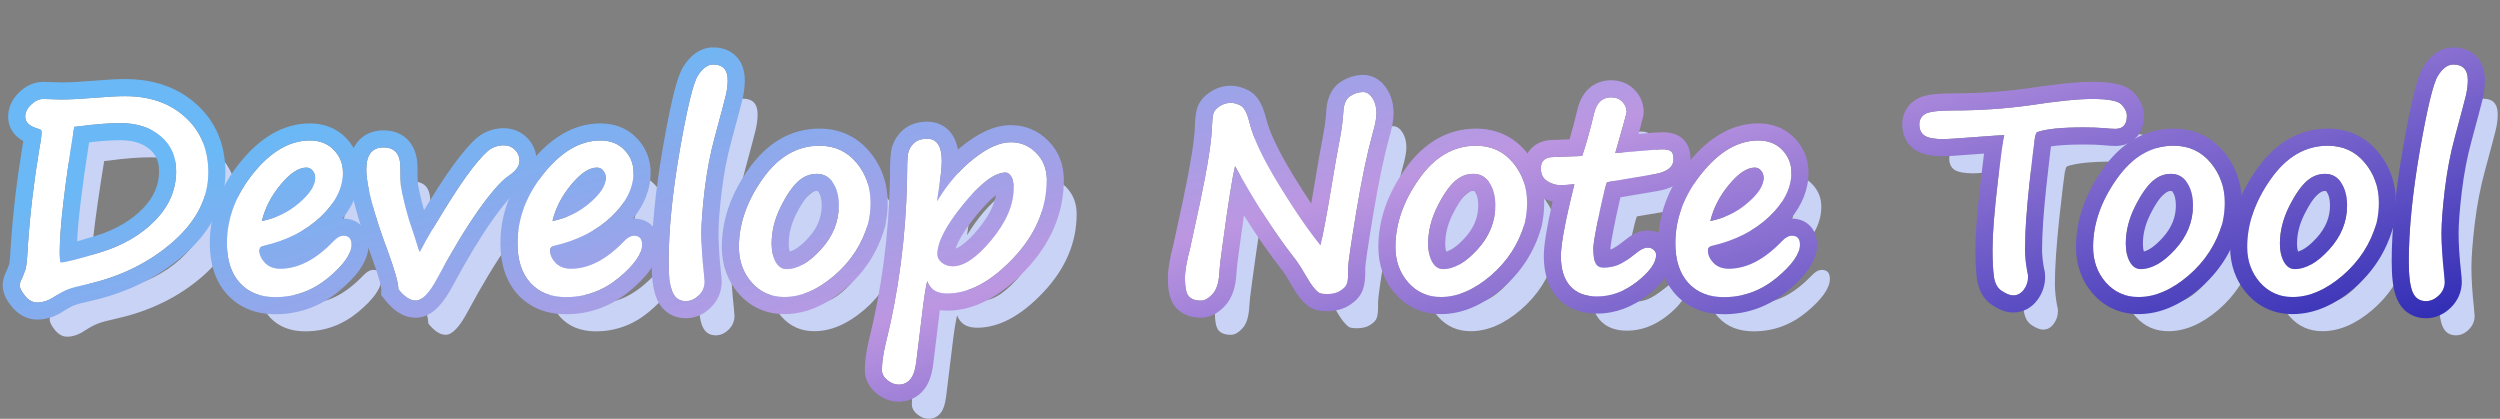 <svg width="585" height="98" viewBox="0 0 585 98" fill="none" xmlns="http://www.w3.org/2000/svg">
<rect x="0" y="0" width="585" height="98" fill="#808080" stroke="none"/>
<path d="M581.094 23.094C583.344 23.094 584.469 24.323 584.469 26.781C584.469 27.906 584.312 29.125 584 30.438C583.688 31.729 582.833 34.948 581.438 40.094C580.417 43.823 579.635 47.896 579.094 52.312C578.573 56.708 578.312 60.146 578.312 62.625C578.312 65.271 578.51 68.417 578.906 72.062C579.01 73.042 579.062 73.656 579.062 73.906C579.062 75.156 578.604 76.229 577.688 77.125C576.771 78.021 575.771 78.469 574.688 78.469C573.208 78.469 572.167 77.771 571.562 76.375C570.958 74.979 570.656 72.583 570.656 69.188C570.656 61.875 571.51 53.26 573.219 43.344C574.948 33.427 576.354 27.573 577.438 25.781C578.542 23.99 579.76 23.094 581.094 23.094Z" fill="#C9D3F5"/>
<path d="M563.125 60.156C561.729 65.031 559.073 69.146 555.156 72.5C551.26 75.833 547.365 77.5 543.469 77.5C540.385 77.5 537.844 76.375 535.844 74.125C533.844 71.854 532.844 69.073 532.844 65.781C532.844 60.406 534.677 55.115 538.344 49.906C542.01 44.698 546.458 42.094 551.688 42.094C555.25 42.094 558.135 43.417 560.344 46.062C562.552 48.688 563.656 51.823 563.656 55.469C563.656 57.052 563.479 58.604 563.125 60.125V60.156ZM546.875 50.281C545.417 51.573 543.99 53.635 542.594 56.469C541.198 59.302 540.5 62.146 540.5 65C540.5 66.729 540.812 68.156 541.438 69.281C542.083 70.406 542.927 70.969 543.969 70.969C546.552 70.969 549.24 69.438 552.031 66.375C554.823 63.312 556.219 59.875 556.219 56.062C556.219 53.917 555.76 52.156 554.844 50.781C553.948 49.385 552.688 48.688 551.062 48.688C549.521 48.688 548.135 49.219 546.906 50.281H546.875Z" fill="#C9D3F5"/>
<path d="M527.062 60.156C525.667 65.031 523.01 69.146 519.094 72.5C515.198 75.833 511.302 77.5 507.406 77.5C504.323 77.5 501.781 76.375 499.781 74.125C497.781 71.854 496.781 69.073 496.781 65.781C496.781 60.406 498.615 55.115 502.281 49.906C505.948 44.698 510.396 42.094 515.625 42.094C519.188 42.094 522.073 43.417 524.281 46.062C526.49 48.688 527.594 51.823 527.594 55.469C527.594 57.052 527.417 58.604 527.062 60.125V60.156ZM510.812 50.281C509.354 51.573 507.927 53.635 506.531 56.469C505.135 59.302 504.438 62.146 504.438 65C504.438 66.729 504.75 68.156 505.375 69.281C506.021 70.406 506.865 70.969 507.906 70.969C510.49 70.969 513.177 69.438 515.969 66.375C518.76 63.312 520.156 59.875 520.156 56.062C520.156 53.917 519.698 52.156 518.781 50.781C517.885 49.385 516.625 48.688 515 48.688C513.458 48.688 512.073 49.219 510.844 50.281H510.812Z" fill="#C9D3F5"/>
<path d="M483.656 38.938C483.469 39.104 483.302 39.573 483.156 40.344C483.01 41.115 482.583 44.698 481.875 51.094C481.188 57.49 480.844 62.604 480.844 66.438C480.844 68.021 481.031 69.792 481.406 71.75C481.51 72.042 481.562 72.375 481.562 72.75C481.562 73.875 481.229 74.885 480.562 75.781C479.917 76.677 479.083 77.125 478.062 77.125C477.375 77.125 476.5 76.781 475.438 76.094C474.396 75.427 473.771 74.281 473.562 72.656C473.354 71.031 473.25 68.917 473.25 66.312C473.25 62.75 473.667 57.448 474.5 50.406C475.333 43.365 475.833 39.771 476 39.625C475.417 39.625 473.083 39.781 469 40.094C464.896 40.406 462.51 40.562 461.844 40.562C459.698 40.562 458.208 40.292 457.375 39.75C456.542 39.188 456.125 38.312 456.125 37.125C456.125 36.062 456.562 35.25 457.438 34.688C458.333 34.125 460.583 33.844 464.188 33.844C470.188 33.844 476.073 33.448 481.844 32.656C488.344 31.656 493.271 31.156 496.625 31.156C500.375 31.156 502.656 31.604 503.469 32.5C504.281 33.375 504.688 34.25 504.688 35.125C504.688 37.146 503.792 38.156 502 38.156C501.417 38.156 500.479 38.094 499.188 37.969C497.875 37.865 496.344 37.812 494.594 37.812C489.323 37.812 485.677 38.188 483.656 38.938Z" fill="#C9D3F5"/>
<path d="M428.188 65.25C428.188 67.417 426.365 70.01 422.719 73.031C419.073 76.031 414.958 77.531 410.375 77.531C406.854 77.531 404.083 76.427 402.062 74.219C400.042 71.99 399.031 68.896 399.031 64.938C399.031 59.104 401.094 53.635 405.219 48.531C409.344 43.427 413.75 40.875 418.438 40.875C420.771 40.875 422.646 41.615 424.062 43.094C425.479 44.573 426.188 46.333 426.188 48.375C426.188 52 424.448 55.458 420.969 58.75C417.49 62.021 413.031 64.281 407.594 65.531C406.969 65.677 406.656 66.052 406.656 66.656C406.656 67.656 407.094 68.615 407.969 69.531C408.865 70.427 410.052 70.875 411.531 70.875C415.719 70.875 419.875 68.719 424 64.406C424.792 63.573 425.562 63.156 426.312 63.156C427.562 63.156 428.188 63.854 428.188 65.25ZM407.219 59.719C410.51 59.052 413.406 57.646 415.906 55.5C418.427 53.354 419.688 51.406 419.688 49.656C419.688 48.969 419.49 48.396 419.094 47.938C418.719 47.458 418.229 47.219 417.625 47.219C415.812 47.219 413.802 48.552 411.594 51.219C409.385 53.885 407.927 56.719 407.219 59.719Z" fill="#C9D3F5"/>
<path d="M383.094 50.625C382.906 50.625 382.312 52.948 381.312 57.594C380.333 62.24 379.844 65.052 379.844 66.031C379.844 67.74 380.021 68.938 380.375 69.625C380.75 70.292 381.354 70.625 382.188 70.625C383.354 70.625 384.469 70.427 385.531 70.031C386.615 69.615 388.031 68.698 389.781 67.281C390.865 66.385 391.781 65.938 392.531 65.938C393.135 65.938 393.615 66.115 393.969 66.469C394.344 66.802 394.531 67.198 394.531 67.656C394.531 69.49 393.052 71.573 390.094 73.906C387.135 76.219 384.01 77.375 380.719 77.375C377.969 77.375 375.865 76.562 374.406 74.938C372.969 73.312 372.25 70.979 372.25 67.938C372.25 65.125 373.302 59.51 375.406 51.094C374.073 51.24 373.146 51.312 372.625 51.312H371.969C371.01 51.312 370.031 51 369.031 50.375C368.052 49.75 367.562 48.75 367.562 47.375C367.562 45.625 368.552 44.75 370.531 44.75L377.219 44.5C378.094 41.979 379.021 38.677 380 34.594C380.583 32.052 381.906 30.781 383.969 30.781C385.115 30.781 386.01 31.135 386.656 31.844C387.302 32.531 387.625 33.302 387.625 34.156C387.625 34.49 386.74 37.708 384.969 43.812C391.594 43.229 395.229 42.938 395.875 42.938C396.979 42.938 397.708 43.104 398.062 43.438C398.417 43.75 398.594 44.365 398.594 45.281C398.594 47.135 397.021 48.312 393.875 48.812L383.094 50.625Z" fill="#C9D3F5"/>
<path d="M363.812 60.156C362.417 65.031 359.76 69.146 355.844 72.5C351.948 75.833 348.052 77.5 344.156 77.5C341.073 77.5 338.531 76.375 336.531 74.125C334.531 71.854 333.531 69.073 333.531 65.781C333.531 60.406 335.365 55.115 339.031 49.906C342.698 44.698 347.146 42.094 352.375 42.094C355.938 42.094 358.823 43.417 361.031 46.062C363.24 48.688 364.344 51.823 364.344 55.469C364.344 57.052 364.167 58.604 363.812 60.125V60.156ZM347.562 50.281C346.104 51.573 344.677 53.635 343.281 56.469C341.885 59.302 341.188 62.146 341.188 65C341.188 66.729 341.5 68.156 342.125 69.281C342.771 70.406 343.615 70.969 344.656 70.969C347.24 70.969 349.927 69.438 352.719 66.375C355.51 63.312 356.906 59.875 356.906 56.062C356.906 53.917 356.448 52.156 355.531 50.781C354.635 49.385 353.375 48.688 351.75 48.688C350.208 48.688 348.823 49.219 347.594 50.281H347.562Z" fill="#C9D3F5"/>
<path d="M285.562 65.719L287.844 55.188C289.594 46.854 290.51 41.042 290.594 37.75C290.656 36.167 290.771 35.094 290.938 34.531C291.125 33.948 291.604 33.396 292.375 32.875C293.167 32.333 294.062 32.062 295.062 32.062C295.708 32.062 296.448 32.271 297.281 32.688C298.115 33.104 298.812 34.427 299.375 36.656C300.25 40.26 302.51 45.052 306.156 51.031C309.802 57.01 313.083 61.802 316 65.406C316.792 61.823 317.656 57.167 318.594 51.438C319.26 47.354 319.885 43.812 320.469 40.812C320.948 38.312 321.24 36.094 321.344 34.156C321.448 32.323 321.99 31.094 322.969 30.469C323.969 29.844 324.969 29.531 325.969 29.531C326.823 29.531 327.552 30.01 328.156 30.969C328.781 31.906 329.094 33.083 329.094 34.5C329.094 35.625 328.792 37.219 328.188 39.281C326.875 44.052 325.594 50.208 324.344 57.75C323.094 65.292 322.469 69.594 322.469 70.656V71.719C322.469 72.927 322.365 73.823 322.156 74.406C321.948 74.99 321.438 75.531 320.625 76.031C319.833 76.552 318.792 76.812 317.5 76.812C316.729 76.812 316.167 76.74 315.812 76.594C315.479 76.448 315.021 76.031 314.438 75.344C313.854 74.635 313.24 73.708 312.594 72.562C311.594 70.833 310.854 69.656 310.375 69.031C305.396 62.698 300.604 55.312 296 46.875C295.375 49.458 294.417 55.5 293.125 65L292.75 67.812C292.583 68.792 292.438 70.208 292.312 72.062C292.167 74.292 291.625 75.896 290.688 76.875C289.771 77.854 288.885 78.344 288.031 78.344C286.677 78.344 285.708 77.99 285.125 77.281C284.562 76.594 284.281 75.198 284.281 73.094C284.281 71.427 284.698 69.031 285.531 65.906L285.562 65.719Z" fill="#C9D3F5"/>
<path d="M223.969 73.781C223.615 75.24 223.26 77.448 222.906 80.406L221.406 92.688C221.156 94.688 220.667 96.073 219.938 96.844C219.229 97.615 218.354 98 217.312 98C216.375 98 215.479 97.646 214.625 96.938C213.792 96.25 213.375 95.479 213.375 94.625C213.375 92.938 213.635 90.99 214.156 88.781C217.26 76.385 218.958 63.521 219.25 50.188V49.562C219.25 46.771 219.323 44.917 219.469 44C219.635 43.062 220.083 42.24 220.812 41.531C221.562 40.823 222.615 40.469 223.969 40.469C226.24 40.469 227.375 42.208 227.375 45.688C227.375 47.104 227.115 49.51 226.594 52.906L226.281 55.062C228.656 51.104 231.479 47.823 234.75 45.219C238.021 42.594 240.948 41.281 243.531 41.281C245.865 41.281 247.844 42.115 249.469 43.781C251.115 45.448 251.938 47.542 251.938 50.062C251.938 56.792 249.323 62.917 244.094 68.438C238.885 73.938 233.729 76.688 228.625 76.688C226.208 76.688 224.656 75.719 223.969 73.781ZM242.312 48.375C239.771 48.375 236.469 50.854 232.406 55.812C228.365 60.771 226.344 64.667 226.344 67.5C226.344 68.229 226.698 68.885 227.406 69.469C228.135 70.031 228.979 70.312 229.938 70.312C232.583 70.312 235.615 68.24 239.031 64.094C242.469 59.927 244.188 55.906 244.188 52.031C244.188 50.74 243.99 49.812 243.594 49.25C243.198 48.667 242.771 48.375 242.312 48.375Z" fill="#C9D3F5"/>
<path d="M210.188 60.156C208.792 65.031 206.135 69.146 202.219 72.5C198.323 75.833 194.427 77.5 190.531 77.5C187.448 77.5 184.906 76.375 182.906 74.125C180.906 71.854 179.906 69.073 179.906 65.781C179.906 60.406 181.74 55.115 185.406 49.906C189.073 44.698 193.521 42.094 198.75 42.094C202.312 42.094 205.198 43.417 207.406 46.062C209.615 48.688 210.719 51.823 210.719 55.469C210.719 57.052 210.542 58.604 210.188 60.125V60.156ZM193.938 50.281C192.479 51.573 191.052 53.635 189.656 56.469C188.26 59.302 187.562 62.146 187.562 65C187.562 66.729 187.875 68.156 188.5 69.281C189.146 70.406 189.99 70.969 191.031 70.969C193.615 70.969 196.302 69.438 199.094 66.375C201.885 63.312 203.281 59.875 203.281 56.062C203.281 53.917 202.823 52.156 201.906 50.781C201.01 49.385 199.75 48.688 198.125 48.688C196.583 48.688 195.198 49.219 193.969 50.281H193.938Z" fill="#C9D3F5"/>
<path d="M173.906 23.094C176.156 23.094 177.281 24.323 177.281 26.781C177.281 27.906 177.125 29.125 176.812 30.438C176.5 31.729 175.646 34.948 174.25 40.094C173.229 43.823 172.448 47.896 171.906 52.312C171.385 56.708 171.125 60.146 171.125 62.625C171.125 65.271 171.323 68.417 171.719 72.062C171.823 73.042 171.875 73.656 171.875 73.906C171.875 75.156 171.417 76.229 170.5 77.125C169.583 78.021 168.583 78.469 167.5 78.469C166.021 78.469 164.979 77.771 164.375 76.375C163.771 74.979 163.469 72.583 163.469 69.188C163.469 61.875 164.323 53.26 166.031 43.344C167.76 33.427 169.167 27.573 170.25 25.781C171.354 23.99 172.573 23.094 173.906 23.094Z" fill="#C9D3F5"/>
<path d="M157.25 65.25C157.25 67.417 155.427 70.01 151.781 73.031C148.135 76.031 144.021 77.531 139.438 77.531C135.917 77.531 133.146 76.427 131.125 74.219C129.104 71.99 128.094 68.896 128.094 64.938C128.094 59.104 130.156 53.635 134.281 48.531C138.406 43.427 142.812 40.875 147.5 40.875C149.833 40.875 151.708 41.615 153.125 43.094C154.542 44.573 155.25 46.333 155.25 48.375C155.25 52 153.51 55.458 150.031 58.75C146.552 62.021 142.094 64.281 136.656 65.531C136.031 65.677 135.719 66.052 135.719 66.656C135.719 67.656 136.156 68.615 137.031 69.531C137.927 70.427 139.115 70.875 140.594 70.875C144.781 70.875 148.938 68.719 153.062 64.406C153.854 63.573 154.625 63.156 155.375 63.156C156.625 63.156 157.25 63.854 157.25 65.25ZM136.281 59.719C139.573 59.052 142.469 57.646 144.969 55.5C147.49 53.354 148.75 51.406 148.75 49.656C148.75 48.969 148.552 48.396 148.156 47.938C147.781 47.458 147.292 47.219 146.688 47.219C144.875 47.219 142.865 48.552 140.656 51.219C138.448 53.885 136.99 56.719 136.281 59.719Z" fill="#C9D3F5"/>
<path d="M100.219 75.688C100.24 74.312 99.417 71.354 97.75 66.812C94.396 57.833 92.719 51.438 92.719 47.625C92.719 44.208 94.062 42.5 96.75 42.5C99.375 42.5 100.688 44.062 100.688 47.188C100.688 49.188 100.729 50.615 100.812 51.469C100.917 52.302 101.24 53.833 101.781 56.062C102.344 58.271 102.896 60.115 103.438 61.594C103.75 62.49 104.125 63.656 104.562 65.094C104.812 65.99 105.031 66.615 105.219 66.969C105.344 66.781 105.781 65.969 106.531 64.531C106.969 63.656 108.448 61.177 110.969 57.094C113.49 52.99 115.698 49.719 117.594 47.281C119.51 44.844 120.938 43.354 121.875 42.812C122.812 42.271 123.802 42 124.844 42C125.927 42 126.812 42.354 127.5 43.062C128.208 43.771 128.562 44.635 128.562 45.656C128.562 46.865 127.688 48.052 125.938 49.219C124.229 50.385 121.896 53.052 118.938 57.219C116 61.385 112.833 66.625 109.438 72.938C107.521 76.542 105.802 78.344 104.281 78.344C102.969 78.344 101.615 77.458 100.219 75.688Z" fill="#C9D3F5"/>
<path d="M89.25 65.25C89.25 67.417 87.427 70.01 83.781 73.031C80.135 76.031 76.021 77.531 71.438 77.531C67.917 77.531 65.146 76.427 63.125 74.219C61.104 71.99 60.094 68.896 60.094 64.938C60.094 59.104 62.156 53.635 66.281 48.531C70.406 43.427 74.812 40.875 79.5 40.875C81.833 40.875 83.708 41.615 85.125 43.094C86.542 44.573 87.25 46.333 87.25 48.375C87.25 52 85.51 55.458 82.031 58.75C78.552 62.021 74.094 64.281 68.656 65.531C68.031 65.677 67.719 66.052 67.719 66.656C67.719 67.656 68.156 68.615 69.031 69.531C69.927 70.427 71.115 70.875 72.594 70.875C76.781 70.875 80.938 68.719 85.062 64.406C85.854 63.573 86.625 63.156 87.375 63.156C88.625 63.156 89.25 63.854 89.25 65.25ZM68.281 59.719C71.573 59.052 74.469 57.646 76.969 55.5C79.49 53.354 80.75 51.406 80.75 49.656C80.75 48.969 80.552 48.396 80.156 47.938C79.781 47.458 79.292 47.219 78.688 47.219C76.875 47.219 74.865 48.552 72.656 51.219C70.448 53.885 68.99 56.719 68.281 59.719Z" fill="#C9D3F5"/>
<path d="M13 70.969C13.229 69.948 13.406 68.115 13.531 65.469C14.01 58.219 14.906 50.635 16.219 42.719C16.552 41.052 16.719 39.781 16.719 38.906C16.719 38.531 16.552 38.302 16.219 38.219C14.01 37.656 12.906 36.688 12.906 35.312C12.906 34.312 13.354 33.375 14.25 32.5C15.167 31.604 16.135 31.156 17.156 31.156L21.375 31.281C23.292 31.281 25.927 31.146 29.281 30.875C32.135 30.625 34.458 30.5 36.25 30.5C42.062 30.5 46.76 32.135 50.344 35.406C53.948 38.656 55.75 42.969 55.75 48.344C55.75 54.344 52.979 59.771 47.438 64.625C41.896 69.458 35.188 72.76 27.312 74.531C25.229 74.99 23.76 75.385 22.906 75.719C22.052 76.052 21.052 76.583 19.906 77.312C18.49 78.292 17.094 78.781 15.719 78.781C14.656 78.781 13.708 78.271 12.875 77.25C12.042 76.229 11.625 75.396 11.625 74.75C11.625 74.312 11.844 73.677 12.281 72.844L13 70.969ZM21.156 69.406C22.26 69.406 25.417 68.604 30.625 67C35.854 65.375 40.094 62.885 43.344 59.531C46.594 56.177 48.219 52.354 48.219 48.062C48.219 44.625 47.01 41.896 44.594 39.875C42.198 37.833 39.052 36.812 35.156 36.812C32.49 36.812 29.281 37.062 25.531 37.562C25.052 37.625 24.667 37.667 24.375 37.688C22.104 51.604 20.969 61.427 20.969 67.156C20.969 68.219 21.031 68.969 21.156 69.406Z" fill="#C9D3F5"/>
<path d="M574.094 15.094C576.344 15.094 577.469 16.323 577.469 18.781C577.469 19.906 577.312 21.125 577 22.438C576.688 23.729 575.833 26.948 574.438 32.094C573.417 35.823 572.635 39.896 572.094 44.312C571.573 48.708 571.312 52.146 571.312 54.625C571.312 57.271 571.51 60.417 571.906 64.062C572.01 65.042 572.062 65.656 572.062 65.906C572.062 67.156 571.604 68.229 570.688 69.125C569.771 70.021 568.771 70.469 567.688 70.469C566.208 70.469 565.167 69.771 564.562 68.375C563.958 66.979 563.656 64.583 563.656 61.188C563.656 53.875 564.51 45.26 566.219 35.344C567.948 25.427 569.354 19.573 570.438 17.781C571.542 15.99 572.76 15.094 574.094 15.094Z" fill="white"/>
<path d="M556.125 52.156C554.729 57.031 552.073 61.146 548.156 64.5C544.26 67.833 540.365 69.5 536.469 69.5C533.385 69.5 530.844 68.375 528.844 66.125C526.844 63.854 525.844 61.073 525.844 57.781C525.844 52.406 527.677 47.115 531.344 41.906C535.01 36.698 539.458 34.094 544.688 34.094C548.25 34.094 551.135 35.417 553.344 38.062C555.552 40.688 556.656 43.823 556.656 47.469C556.656 49.052 556.479 50.604 556.125 52.125V52.156ZM539.875 42.281C538.417 43.573 536.99 45.635 535.594 48.469C534.198 51.302 533.5 54.146 533.5 57C533.5 58.729 533.812 60.156 534.438 61.281C535.083 62.406 535.927 62.969 536.969 62.969C539.552 62.969 542.24 61.438 545.031 58.375C547.823 55.312 549.219 51.875 549.219 48.062C549.219 45.917 548.76 44.156 547.844 42.781C546.948 41.385 545.688 40.688 544.062 40.688C542.521 40.688 541.135 41.219 539.906 42.281H539.875Z" fill="white"/>
<path d="M520.062 52.156C518.667 57.031 516.01 61.146 512.094 64.5C508.198 67.833 504.302 69.5 500.406 69.5C497.323 69.5 494.781 68.375 492.781 66.125C490.781 63.854 489.781 61.073 489.781 57.781C489.781 52.406 491.615 47.115 495.281 41.906C498.948 36.698 503.396 34.094 508.625 34.094C512.188 34.094 515.073 35.417 517.281 38.062C519.49 40.688 520.594 43.823 520.594 47.469C520.594 49.052 520.417 50.604 520.062 52.125V52.156ZM503.812 42.281C502.354 43.573 500.927 45.635 499.531 48.469C498.135 51.302 497.438 54.146 497.438 57C497.438 58.729 497.75 60.156 498.375 61.281C499.021 62.406 499.865 62.969 500.906 62.969C503.49 62.969 506.177 61.438 508.969 58.375C511.76 55.312 513.156 51.875 513.156 48.062C513.156 45.917 512.698 44.156 511.781 42.781C510.885 41.385 509.625 40.688 508 40.688C506.458 40.688 505.073 41.219 503.844 42.281H503.812Z" fill="white"/>
<path d="M476.656 30.938C476.469 31.104 476.302 31.573 476.156 32.344C476.01 33.115 475.583 36.698 474.875 43.094C474.188 49.49 473.844 54.604 473.844 58.438C473.844 60.021 474.031 61.792 474.406 63.75C474.51 64.042 474.562 64.375 474.562 64.75C474.562 65.875 474.229 66.885 473.562 67.781C472.917 68.677 472.083 69.125 471.062 69.125C470.375 69.125 469.5 68.781 468.438 68.094C467.396 67.427 466.771 66.281 466.562 64.656C466.354 63.031 466.25 60.917 466.25 58.312C466.25 54.75 466.667 49.448 467.5 42.406C468.333 35.365 468.833 31.771 469 31.625C468.417 31.625 466.083 31.781 462 32.094C457.896 32.406 455.51 32.562 454.844 32.562C452.698 32.562 451.208 32.292 450.375 31.75C449.542 31.188 449.125 30.312 449.125 29.125C449.125 28.062 449.562 27.25 450.438 26.688C451.333 26.125 453.583 25.844 457.188 25.844C463.188 25.844 469.073 25.448 474.844 24.656C481.344 23.656 486.271 23.156 489.625 23.156C493.375 23.156 495.656 23.604 496.469 24.5C497.281 25.375 497.688 26.25 497.688 27.125C497.688 29.146 496.792 30.156 495 30.156C494.417 30.156 493.479 30.094 492.188 29.969C490.875 29.865 489.344 29.812 487.594 29.812C482.323 29.812 478.677 30.188 476.656 30.938Z" fill="white"/>
<path d="M421.188 57.25C421.188 59.417 419.365 62.01 415.719 65.031C412.073 68.031 407.958 69.531 403.375 69.531C399.854 69.531 397.083 68.427 395.062 66.219C393.042 63.99 392.031 60.896 392.031 56.938C392.031 51.104 394.094 45.635 398.219 40.531C402.344 35.427 406.75 32.875 411.438 32.875C413.771 32.875 415.646 33.615 417.062 35.094C418.479 36.573 419.188 38.333 419.188 40.375C419.188 44 417.448 47.458 413.969 50.75C410.49 54.021 406.031 56.281 400.594 57.531C399.969 57.677 399.656 58.052 399.656 58.656C399.656 59.656 400.094 60.615 400.969 61.531C401.865 62.427 403.052 62.875 404.531 62.875C408.719 62.875 412.875 60.719 417 56.406C417.792 55.573 418.562 55.156 419.312 55.156C420.562 55.156 421.188 55.854 421.188 57.25ZM400.219 51.719C403.51 51.052 406.406 49.646 408.906 47.5C411.427 45.354 412.688 43.406 412.688 41.656C412.688 40.969 412.49 40.396 412.094 39.938C411.719 39.458 411.229 39.219 410.625 39.219C408.812 39.219 406.802 40.552 404.594 43.219C402.385 45.885 400.927 48.719 400.219 51.719Z" fill="white"/>
<path d="M376.094 42.625C375.906 42.625 375.312 44.948 374.312 49.594C373.333 54.24 372.844 57.052 372.844 58.031C372.844 59.74 373.021 60.938 373.375 61.625C373.75 62.292 374.354 62.625 375.188 62.625C376.354 62.625 377.469 62.427 378.531 62.031C379.615 61.615 381.031 60.698 382.781 59.281C383.865 58.385 384.781 57.938 385.531 57.938C386.135 57.938 386.615 58.115 386.969 58.469C387.344 58.802 387.531 59.198 387.531 59.656C387.531 61.49 386.052 63.573 383.094 65.906C380.135 68.219 377.01 69.375 373.719 69.375C370.969 69.375 368.865 68.562 367.406 66.938C365.969 65.312 365.25 62.979 365.25 59.938C365.25 57.125 366.302 51.51 368.406 43.094C367.073 43.24 366.146 43.312 365.625 43.312H364.969C364.01 43.312 363.031 43 362.031 42.375C361.052 41.75 360.562 40.75 360.562 39.375C360.562 37.625 361.552 36.75 363.531 36.75L370.219 36.5C371.094 33.979 372.021 30.677 373 26.594C373.583 24.052 374.906 22.781 376.969 22.781C378.115 22.781 379.01 23.135 379.656 23.844C380.302 24.531 380.625 25.302 380.625 26.156C380.625 26.49 379.74 29.708 377.969 35.812C384.594 35.229 388.229 34.938 388.875 34.938C389.979 34.938 390.708 35.104 391.062 35.438C391.417 35.75 391.594 36.365 391.594 37.281C391.594 39.135 390.021 40.312 386.875 40.812L376.094 42.625Z" fill="white"/>
<path d="M356.812 52.156C355.417 57.031 352.76 61.146 348.844 64.5C344.948 67.833 341.052 69.5 337.156 69.5C334.073 69.5 331.531 68.375 329.531 66.125C327.531 63.854 326.531 61.073 326.531 57.781C326.531 52.406 328.365 47.115 332.031 41.906C335.698 36.698 340.146 34.094 345.375 34.094C348.938 34.094 351.823 35.417 354.031 38.062C356.24 40.688 357.344 43.823 357.344 47.469C357.344 49.052 357.167 50.604 356.812 52.125V52.156ZM340.562 42.281C339.104 43.573 337.677 45.635 336.281 48.469C334.885 51.302 334.188 54.146 334.188 57C334.188 58.729 334.5 60.156 335.125 61.281C335.771 62.406 336.615 62.969 337.656 62.969C340.24 62.969 342.927 61.438 345.719 58.375C348.51 55.312 349.906 51.875 349.906 48.062C349.906 45.917 349.448 44.156 348.531 42.781C347.635 41.385 346.375 40.688 344.75 40.688C343.208 40.688 341.823 41.219 340.594 42.281H340.562Z" fill="white"/>
<path d="M278.562 57.719L280.844 47.188C282.594 38.854 283.51 33.042 283.594 29.75C283.656 28.167 283.771 27.094 283.938 26.531C284.125 25.948 284.604 25.396 285.375 24.875C286.167 24.333 287.062 24.062 288.062 24.062C288.708 24.062 289.448 24.271 290.281 24.688C291.115 25.104 291.812 26.427 292.375 28.656C293.25 32.26 295.51 37.052 299.156 43.031C302.802 49.01 306.083 53.802 309 57.406C309.792 53.823 310.656 49.167 311.594 43.438C312.26 39.354 312.885 35.812 313.469 32.812C313.948 30.312 314.24 28.094 314.344 26.156C314.448 24.323 314.99 23.094 315.969 22.469C316.969 21.844 317.969 21.531 318.969 21.531C319.823 21.531 320.552 22.01 321.156 22.969C321.781 23.906 322.094 25.083 322.094 26.5C322.094 27.625 321.792 29.219 321.188 31.281C319.875 36.052 318.594 42.208 317.344 49.75C316.094 57.292 315.469 61.594 315.469 62.656V63.719C315.469 64.927 315.365 65.823 315.156 66.406C314.948 66.99 314.438 67.531 313.625 68.031C312.833 68.552 311.792 68.812 310.5 68.812C309.729 68.812 309.167 68.74 308.812 68.594C308.479 68.448 308.021 68.031 307.438 67.344C306.854 66.635 306.24 65.708 305.594 64.562C304.594 62.833 303.854 61.656 303.375 61.031C298.396 54.698 293.604 47.312 289 38.875C288.375 41.458 287.417 47.5 286.125 57L285.75 59.812C285.583 60.792 285.438 62.208 285.312 64.062C285.167 66.292 284.625 67.896 283.688 68.875C282.771 69.854 281.885 70.344 281.031 70.344C279.677 70.344 278.708 69.99 278.125 69.281C277.562 68.594 277.281 67.198 277.281 65.094C277.281 63.427 277.698 61.031 278.531 57.906L278.562 57.719Z" fill="white"/>
<path d="M216.969 65.781C216.615 67.24 216.26 69.448 215.906 72.406L214.406 84.688C214.156 86.688 213.667 88.073 212.938 88.844C212.229 89.615 211.354 90 210.312 90C209.375 90 208.479 89.646 207.625 88.938C206.792 88.25 206.375 87.479 206.375 86.625C206.375 84.938 206.635 82.99 207.156 80.781C210.26 68.385 211.958 55.521 212.25 42.188V41.562C212.25 38.771 212.323 36.917 212.469 36C212.635 35.062 213.083 34.24 213.812 33.531C214.562 32.823 215.615 32.469 216.969 32.469C219.24 32.469 220.375 34.208 220.375 37.688C220.375 39.104 220.115 41.51 219.594 44.906L219.281 47.062C221.656 43.104 224.479 39.823 227.75 37.219C231.021 34.594 233.948 33.281 236.531 33.281C238.865 33.281 240.844 34.115 242.469 35.781C244.115 37.448 244.938 39.542 244.938 42.062C244.938 48.792 242.323 54.917 237.094 60.438C231.885 65.938 226.729 68.688 221.625 68.688C219.208 68.688 217.656 67.719 216.969 65.781ZM235.312 40.375C232.771 40.375 229.469 42.854 225.406 47.812C221.365 52.771 219.344 56.667 219.344 59.5C219.344 60.229 219.698 60.885 220.406 61.469C221.135 62.031 221.979 62.312 222.938 62.312C225.583 62.312 228.615 60.24 232.031 56.094C235.469 51.927 237.188 47.906 237.188 44.031C237.188 42.74 236.99 41.812 236.594 41.25C236.198 40.667 235.771 40.375 235.312 40.375Z" fill="white"/>
<path d="M203.188 52.156C201.792 57.031 199.135 61.146 195.219 64.5C191.323 67.833 187.427 69.5 183.531 69.5C180.448 69.5 177.906 68.375 175.906 66.125C173.906 63.854 172.906 61.073 172.906 57.781C172.906 52.406 174.74 47.115 178.406 41.906C182.073 36.698 186.521 34.094 191.75 34.094C195.312 34.094 198.198 35.417 200.406 38.062C202.615 40.688 203.719 43.823 203.719 47.469C203.719 49.052 203.542 50.604 203.188 52.125V52.156ZM186.938 42.281C185.479 43.573 184.052 45.635 182.656 48.469C181.26 51.302 180.562 54.146 180.562 57C180.562 58.729 180.875 60.156 181.5 61.281C182.146 62.406 182.99 62.969 184.031 62.969C186.615 62.969 189.302 61.438 192.094 58.375C194.885 55.312 196.281 51.875 196.281 48.062C196.281 45.917 195.823 44.156 194.906 42.781C194.01 41.385 192.75 40.688 191.125 40.688C189.583 40.688 188.198 41.219 186.969 42.281H186.938Z" fill="white"/>
<path d="M166.906 15.094C169.156 15.094 170.281 16.323 170.281 18.781C170.281 19.906 170.125 21.125 169.812 22.438C169.5 23.729 168.646 26.948 167.25 32.094C166.229 35.823 165.448 39.896 164.906 44.312C164.385 48.708 164.125 52.146 164.125 54.625C164.125 57.271 164.323 60.417 164.719 64.062C164.823 65.042 164.875 65.656 164.875 65.906C164.875 67.156 164.417 68.229 163.5 69.125C162.583 70.021 161.583 70.469 160.5 70.469C159.021 70.469 157.979 69.771 157.375 68.375C156.771 66.979 156.469 64.583 156.469 61.188C156.469 53.875 157.323 45.26 159.031 35.344C160.76 25.427 162.167 19.573 163.25 17.781C164.354 15.99 165.573 15.094 166.906 15.094Z" fill="white"/>
<path d="M150.25 57.25C150.25 59.417 148.427 62.01 144.781 65.031C141.135 68.031 137.021 69.531 132.438 69.531C128.917 69.531 126.146 68.427 124.125 66.219C122.104 63.99 121.094 60.896 121.094 56.938C121.094 51.104 123.156 45.635 127.281 40.531C131.406 35.427 135.812 32.875 140.5 32.875C142.833 32.875 144.708 33.615 146.125 35.094C147.542 36.573 148.25 38.333 148.25 40.375C148.25 44 146.51 47.458 143.031 50.75C139.552 54.021 135.094 56.281 129.656 57.531C129.031 57.677 128.719 58.052 128.719 58.656C128.719 59.656 129.156 60.615 130.031 61.531C130.927 62.427 132.115 62.875 133.594 62.875C137.781 62.875 141.938 60.719 146.062 56.406C146.854 55.573 147.625 55.156 148.375 55.156C149.625 55.156 150.25 55.854 150.25 57.25ZM129.281 51.719C132.573 51.052 135.469 49.646 137.969 47.5C140.49 45.354 141.75 43.406 141.75 41.656C141.75 40.969 141.552 40.396 141.156 39.938C140.781 39.458 140.292 39.219 139.688 39.219C137.875 39.219 135.865 40.552 133.656 43.219C131.448 45.885 129.99 48.719 129.281 51.719Z" fill="white"/>
<path d="M93.219 67.688C93.24 66.312 92.417 63.354 90.75 58.812C87.396 49.833 85.719 43.438 85.719 39.625C85.719 36.208 87.062 34.5 89.75 34.5C92.375 34.5 93.688 36.062 93.688 39.188C93.688 41.188 93.729 42.615 93.812 43.469C93.917 44.302 94.24 45.833 94.781 48.062C95.344 50.271 95.896 52.115 96.438 53.594C96.75 54.49 97.125 55.656 97.562 57.094C97.812 57.99 98.031 58.615 98.219 58.969C98.344 58.781 98.781 57.969 99.531 56.531C99.969 55.656 101.448 53.177 103.969 49.094C106.49 44.99 108.698 41.719 110.594 39.281C112.51 36.844 113.938 35.354 114.875 34.812C115.812 34.271 116.802 34 117.844 34C118.927 34 119.812 34.354 120.5 35.062C121.208 35.771 121.562 36.635 121.562 37.656C121.562 38.865 120.688 40.052 118.938 41.219C117.229 42.385 114.896 45.052 111.938 49.219C109 53.385 105.833 58.625 102.438 64.938C100.521 68.542 98.802 70.344 97.281 70.344C95.969 70.344 94.615 69.458 93.219 67.688Z" fill="white"/>
<path d="M82.25 57.25C82.25 59.417 80.427 62.01 76.781 65.031C73.135 68.031 69.021 69.531 64.438 69.531C60.917 69.531 58.146 68.427 56.125 66.219C54.104 63.99 53.094 60.896 53.094 56.938C53.094 51.104 55.156 45.635 59.281 40.531C63.406 35.427 67.812 32.875 72.5 32.875C74.833 32.875 76.708 33.615 78.125 35.094C79.542 36.573 80.25 38.333 80.25 40.375C80.25 44 78.51 47.458 75.031 50.75C71.552 54.021 67.094 56.281 61.656 57.531C61.031 57.677 60.719 58.052 60.719 58.656C60.719 59.656 61.156 60.615 62.031 61.531C62.927 62.427 64.115 62.875 65.594 62.875C69.781 62.875 73.938 60.719 78.062 56.406C78.854 55.573 79.625 55.156 80.375 55.156C81.625 55.156 82.25 55.854 82.25 57.25ZM61.281 51.719C64.573 51.052 67.469 49.646 69.969 47.5C72.49 45.354 73.75 43.406 73.75 41.656C73.75 40.969 73.552 40.396 73.156 39.938C72.781 39.458 72.292 39.219 71.688 39.219C69.875 39.219 67.865 40.552 65.656 43.219C63.448 45.885 61.99 48.719 61.281 51.719Z" fill="white"/>
<path d="M6 62.969C6.229 61.948 6.406 60.115 6.531 57.469C7.01 50.219 7.906 42.635 9.219 34.719C9.552 33.052 9.719 31.781 9.719 30.906C9.719 30.531 9.552 30.302 9.219 30.219C7.01 29.656 5.906 28.688 5.906 27.312C5.906 26.312 6.354 25.375 7.25 24.5C8.167 23.604 9.135 23.156 10.156 23.156L14.375 23.281C16.292 23.281 18.927 23.146 22.281 22.875C25.135 22.625 27.458 22.5 29.25 22.5C35.062 22.5 39.76 24.135 43.344 27.406C46.948 30.656 48.75 34.969 48.75 40.344C48.75 46.344 45.979 51.771 40.438 56.625C34.896 61.458 28.188 64.76 20.312 66.531C18.229 66.99 16.76 67.385 15.906 67.719C15.052 68.052 14.052 68.583 12.906 69.312C11.49 70.292 10.094 70.781 8.719 70.781C7.656 70.781 6.708 70.271 5.875 69.25C5.042 68.229 4.625 67.396 4.625 66.75C4.625 66.312 4.844 65.677 5.281 64.844L6 62.969ZM14.156 61.406C15.26 61.406 18.417 60.604 23.625 59C28.854 57.375 33.094 54.885 36.344 51.531C39.594 48.177 41.219 44.354 41.219 40.062C41.219 36.625 40.01 33.896 37.594 31.875C35.198 29.833 32.052 28.812 28.156 28.812C25.49 28.812 22.281 29.062 18.531 29.562C18.052 29.625 17.667 29.667 17.375 29.688C15.104 43.604 13.969 53.427 13.969 59.156C13.969 60.219 14.031 60.969 14.156 61.406Z" fill="white"/>
<path fill-rule="evenodd" clip-rule="evenodd" d="M580.888 23.378C580.559 24.735 579.688 28.015 578.298 33.141L578.296 33.15C577.333 36.665 576.586 40.543 576.065 44.793C575.551 49.129 575.312 52.381 575.312 54.625C575.312 57.084 575.497 60.078 575.883 63.631L575.884 63.639C575.98 64.542 576.062 65.397 576.062 65.906C576.062 68.263 575.148 70.359 573.483 71.986C571.966 73.469 570.004 74.469 567.688 74.469C566.301 74.469 564.861 74.133 563.57 73.268C562.287 72.409 561.433 71.215 560.892 69.964C559.932 67.748 559.656 64.619 559.656 61.188C559.656 53.581 560.543 44.729 562.277 34.665L562.278 34.657C563.149 29.662 563.95 25.626 564.681 22.581C565.363 19.742 566.101 17.222 567.015 15.712L567.023 15.697L567.032 15.683C568.422 13.428 570.698 11.094 574.094 11.094C575.931 11.094 578.017 11.612 579.576 13.315C581.073 14.951 581.469 17.019 581.469 18.781C581.469 20.273 581.262 21.806 580.891 23.364L580.888 23.378ZM572.094 44.312C572.635 39.896 573.417 35.823 574.438 32.094C575.833 26.948 576.688 23.729 577 22.438C577.312 21.125 577.469 19.906 577.469 18.781C577.469 16.323 576.344 15.094 574.094 15.094C572.76 15.094 571.542 15.99 570.438 17.781C569.354 19.573 567.948 25.427 566.219 35.344C564.51 45.26 563.656 53.875 563.656 61.188C563.656 64.583 563.958 66.979 564.562 68.375C565.167 69.771 566.208 70.469 567.688 70.469C568.771 70.469 569.771 70.021 570.688 69.125C571.604 68.229 572.062 67.156 572.062 65.906C572.062 65.656 572.01 65.042 571.906 64.062C571.51 60.417 571.312 57.271 571.312 54.625C571.312 52.146 571.573 48.708 572.094 44.312Z" fill="url(#paint0_linear_374_22)"/>
<path fill-rule="evenodd" clip-rule="evenodd" d="M548.156 64.5C552.073 61.146 554.729 57.031 556.125 52.156V52.125C556.479 50.604 556.656 49.052 556.656 47.469C556.656 43.823 555.552 40.688 553.344 38.062C551.135 35.417 548.25 34.094 544.688 34.094C539.458 34.094 535.01 36.698 531.344 41.906C527.677 47.115 525.844 52.406 525.844 57.781C525.844 61.073 526.844 63.854 528.844 66.125C530.844 68.375 533.385 69.5 536.469 69.5C540.365 69.5 544.26 67.833 548.156 64.5ZM547.844 42.781C546.948 41.385 545.688 40.688 544.062 40.688C542.521 40.688 541.135 41.219 539.906 42.281H539.875C538.417 43.573 536.99 45.635 535.594 48.469C534.198 51.302 533.5 54.146 533.5 57C533.5 58.729 533.812 60.156 534.438 61.281C535.083 62.406 535.927 62.969 536.969 62.969C539.552 62.969 542.24 61.438 545.031 58.375C547.823 55.312 549.219 51.875 549.219 48.062C549.219 45.917 548.76 44.156 547.844 42.781ZM537.734 58.859C538.722 58.594 540.166 57.775 542.075 55.68C544.259 53.285 545.219 50.788 545.219 48.062C545.219 46.473 544.881 45.548 544.516 45L544.496 44.971L544.477 44.942C544.402 44.824 544.345 44.763 544.317 44.735C544.303 44.722 544.294 44.714 544.29 44.711C544.287 44.71 544.281 44.708 544.273 44.706C544.247 44.7 544.182 44.688 544.062 44.688C543.536 44.688 543.067 44.836 542.522 45.307L542.211 45.576C541.362 46.438 540.327 47.912 539.182 50.236C538.028 52.579 537.5 54.822 537.5 57C537.5 57.852 537.604 58.449 537.734 58.859ZM556.411 35.495C553.414 31.907 549.388 30.094 544.688 30.094C537.866 30.094 532.304 33.594 528.073 39.604C524.022 45.358 521.844 51.438 521.844 57.781C521.844 61.954 523.14 65.701 525.842 68.769L525.848 68.776L525.854 68.782C528.634 71.91 532.274 73.5 536.469 73.5C541.585 73.5 546.369 71.294 550.757 67.539L550.758 67.538C555.259 63.683 558.355 58.899 559.97 53.257L560.125 52.718V52.564C560.48 50.892 560.656 49.192 560.656 47.469C560.656 42.948 559.262 38.887 556.411 35.495Z" fill="url(#paint1_linear_374_22)"/>
<path fill-rule="evenodd" clip-rule="evenodd" d="M512.094 64.5C516.01 61.146 518.667 57.031 520.062 52.156V52.125C520.417 50.604 520.594 49.052 520.594 47.469C520.594 43.823 519.49 40.688 517.281 38.062C515.073 35.417 512.188 34.094 508.625 34.094C503.396 34.094 498.948 36.698 495.281 41.906C491.615 47.115 489.781 52.406 489.781 57.781C489.781 61.073 490.781 63.854 492.781 66.125C494.781 68.375 497.323 69.5 500.406 69.5C504.302 69.5 508.198 67.833 512.094 64.5ZM511.781 42.781C510.885 41.385 509.625 40.688 508 40.688C506.458 40.688 505.073 41.219 503.844 42.281H503.812C502.354 43.573 500.927 45.635 499.531 48.469C498.135 51.302 497.438 54.146 497.438 57C497.438 58.729 497.75 60.156 498.375 61.281C499.021 62.406 499.865 62.969 500.906 62.969C503.49 62.969 506.177 61.438 508.969 58.375C511.76 55.312 513.156 51.875 513.156 48.062C513.156 45.917 512.698 44.156 511.781 42.781ZM501.671 58.859C502.66 58.594 504.103 57.775 506.013 55.68C508.196 53.285 509.156 50.788 509.156 48.062C509.156 46.473 508.818 45.548 508.453 45L508.434 44.971L508.415 44.942C508.34 44.824 508.283 44.763 508.254 44.735C508.241 44.722 508.232 44.714 508.227 44.711C508.224 44.71 508.219 44.708 508.21 44.706C508.185 44.7 508.119 44.688 508 44.688C507.474 44.688 507.005 44.836 506.46 45.307L506.148 45.576C505.299 46.438 504.265 47.912 503.119 50.236C501.965 52.579 501.438 54.822 501.438 57C501.438 57.852 501.542 58.449 501.671 58.859ZM520.349 35.495C517.352 31.907 513.326 30.094 508.625 30.094C501.803 30.094 496.241 33.594 492.01 39.604C487.959 45.358 485.781 51.438 485.781 57.781C485.781 61.954 487.078 65.701 489.779 68.769L489.786 68.776L489.792 68.782C492.571 71.91 496.212 73.5 500.406 73.5C505.522 73.5 510.306 71.294 514.694 67.539L514.696 67.538C519.197 63.683 522.293 58.899 523.908 53.257L524.062 52.718V52.564C524.417 50.892 524.594 49.192 524.594 47.469C524.594 42.948 523.199 38.887 520.349 35.495Z" fill="url(#paint2_linear_374_22)"/>
<path fill-rule="evenodd" clip-rule="evenodd" d="M476.156 32.344C476.302 31.573 476.469 31.104 476.656 30.938C478.677 30.188 482.323 29.812 487.594 29.812C489.344 29.812 490.875 29.865 492.188 29.969C493.479 30.094 494.417 30.156 495 30.156C496.792 30.156 497.688 29.146 497.688 27.125C497.688 26.25 497.281 25.375 496.469 24.5C495.656 23.604 493.375 23.156 489.625 23.156C486.271 23.156 481.344 23.656 474.844 24.656C469.073 25.448 463.188 25.844 457.188 25.844C453.583 25.844 451.333 26.125 450.438 26.688C449.562 27.25 449.125 28.062 449.125 29.125C449.125 30.312 449.542 31.188 450.375 31.75C451.208 32.292 452.698 32.562 454.844 32.562C455.51 32.562 457.896 32.406 462 32.094C463.066 32.012 464.012 31.941 464.839 31.881C467.182 31.71 468.569 31.625 469 31.625C468.899 31.713 468.678 33.056 468.334 35.655C468.109 37.363 467.831 39.613 467.5 42.406C466.667 49.448 466.25 54.75 466.25 58.312C466.25 60.917 466.354 63.031 466.562 64.656C466.771 66.281 467.396 67.427 468.438 68.094C469.5 68.781 470.375 69.125 471.062 69.125C472.083 69.125 472.917 68.677 473.562 67.781C474.229 66.885 474.562 65.875 474.562 64.75C474.562 64.375 474.51 64.042 474.406 63.75C474.031 61.792 473.844 60.021 473.844 58.438C473.844 54.604 474.188 49.49 474.875 43.094C475.583 36.698 476.01 33.115 476.156 32.344ZM478.852 43.525C478.171 49.858 477.844 54.811 477.844 58.438C477.844 59.66 477.983 61.1 478.293 62.776C478.489 63.454 478.562 64.124 478.562 64.75C478.562 66.718 477.962 68.558 476.79 70.144C475.464 71.969 473.477 73.125 471.062 73.125C469.195 73.125 467.515 72.26 466.272 71.457C463.939 69.96 462.901 67.555 462.595 65.165C462.356 63.303 462.25 61 462.25 58.312C462.25 54.506 462.69 49.013 463.528 41.936C463.81 39.552 464.055 37.549 464.264 35.934C463.665 35.979 463.012 36.028 462.305 36.082L462.304 36.082C458.297 36.387 455.705 36.562 454.844 36.562C452.636 36.562 450.089 36.335 448.195 35.104L448.166 35.085L448.137 35.065C445.99 33.616 445.125 31.364 445.125 29.125C445.125 26.737 446.225 24.64 448.274 23.323L448.292 23.311L448.31 23.3C449.557 22.517 451.111 22.234 452.301 22.086C453.657 21.916 455.304 21.844 457.188 21.844C463 21.844 468.693 21.461 474.268 20.698C480.802 19.694 485.962 19.156 489.625 19.156C491.622 19.156 493.419 19.273 494.919 19.567C496.234 19.825 498.099 20.357 499.413 21.793C500.653 23.133 501.688 24.929 501.688 27.125C501.688 28.641 501.362 30.526 500.009 32.052C498.574 33.67 496.646 34.156 495 34.156C494.216 34.156 493.126 34.078 491.838 33.954C490.665 33.862 489.255 33.812 487.594 33.812C484.076 33.812 481.577 33.991 479.924 34.249C479.862 34.733 479.787 35.343 479.698 36.083C479.487 37.856 479.205 40.336 478.852 43.525Z" fill="url(#paint3_linear_374_22)"/>
<path fill-rule="evenodd" clip-rule="evenodd" d="M415.719 65.031C419.365 62.01 421.188 59.417 421.188 57.25C421.188 55.854 420.562 55.156 419.312 55.156C418.562 55.156 417.792 55.573 417 56.406C412.875 60.719 408.719 62.875 404.531 62.875C403.052 62.875 401.865 62.427 400.969 61.531C400.094 60.615 399.656 59.656 399.656 58.656C399.656 58.052 399.969 57.677 400.594 57.531C406.031 56.281 410.49 54.021 413.969 50.75C417.448 47.458 419.188 44 419.188 40.375C419.188 38.333 418.479 36.573 417.062 35.094C415.646 33.615 413.771 32.875 411.438 32.875C406.75 32.875 402.344 35.427 398.219 40.531C394.094 45.635 392.031 51.104 392.031 56.938C392.031 60.896 393.042 63.99 395.062 66.219C397.083 68.427 399.854 69.531 403.375 69.531C407.958 69.531 412.073 68.031 415.719 65.031ZM412.094 39.938C411.719 39.458 411.229 39.219 410.625 39.219C408.812 39.219 406.802 40.552 404.594 43.219C403.566 44.46 402.7 45.737 401.997 47.051C401.19 48.559 400.597 50.115 400.219 51.719C401.9 51.378 403.478 50.845 404.952 50.119C406.365 49.423 407.683 48.55 408.906 47.5C411.427 45.354 412.688 43.406 412.688 41.656C412.688 40.969 412.49 40.396 412.094 39.938ZM419.045 51.162C419.134 51.158 419.223 51.156 419.312 51.156C420.675 51.156 422.396 51.557 423.699 53.011C424.926 54.382 425.188 56.038 425.188 57.25C425.188 59.458 424.269 61.447 423.093 63.12C421.903 64.813 420.247 66.474 418.271 68.111L418.26 68.12C413.922 71.69 408.915 73.531 403.375 73.531C398.948 73.531 395.025 72.103 392.112 68.919L392.105 68.912L392.099 68.905C389.223 65.733 388.031 61.568 388.031 56.938C388.031 50.075 390.484 43.739 395.108 38.017C399.673 32.368 405.112 28.875 411.438 28.875C414.695 28.875 417.672 29.948 419.951 32.327C422.079 34.548 423.188 37.299 423.188 40.375C423.188 44.353 421.658 47.956 419.045 51.162Z" fill="url(#paint4_linear_374_22)"/>
<path fill-rule="evenodd" clip-rule="evenodd" d="M374.312 49.594C375.312 44.948 375.906 42.625 376.094 42.625L386.875 40.812C390.021 40.312 391.594 39.135 391.594 37.281C391.594 36.365 391.417 35.75 391.062 35.438C390.708 35.104 389.979 34.938 388.875 34.938C388.385 34.938 386.173 35.105 382.24 35.441C380.99 35.548 379.566 35.672 377.969 35.812C378.422 34.25 378.817 32.877 379.154 31.693C380.135 28.25 380.625 26.404 380.625 26.156C380.625 25.302 380.302 24.531 379.656 23.844C379.01 23.135 378.115 22.781 376.969 22.781C374.906 22.781 373.583 24.052 373 26.594C372.021 30.677 371.094 33.979 370.219 36.5L363.531 36.75C361.552 36.75 360.562 37.625 360.562 39.375C360.562 40.75 361.052 41.75 362.031 42.375C362.781 42.844 363.519 43.136 364.245 43.254C364.488 43.293 364.729 43.312 364.969 43.312H365.625C366.146 43.312 367.073 43.24 368.406 43.094C368.042 44.551 367.709 45.924 367.408 47.214C365.969 53.371 365.25 57.612 365.25 59.938C365.25 62.979 365.969 65.312 367.406 66.938C368.865 68.562 370.969 69.375 373.719 69.375C377.01 69.375 380.135 68.219 383.094 65.906C386.052 63.573 387.531 61.49 387.531 59.656C387.531 59.198 387.344 58.802 386.969 58.469C386.615 58.115 386.135 57.938 385.531 57.938C384.781 57.938 383.865 58.385 382.781 59.281C381.031 60.698 379.615 61.615 378.531 62.031C377.469 62.427 376.354 62.625 375.188 62.625C374.354 62.625 373.75 62.292 373.375 61.625C373.021 60.938 372.844 59.74 372.844 58.031C372.844 57.052 373.333 54.24 374.312 49.594ZM378.225 50.428C377.74 52.726 377.385 54.536 377.152 55.873C377.035 56.544 376.954 57.07 376.903 57.465C376.856 57.827 376.846 57.994 376.844 58.027C376.844 58.033 376.844 58.034 376.844 58.031C376.844 58.154 376.845 58.27 376.847 58.381C376.936 58.353 377.025 58.323 377.112 58.291C377.597 58.1 378.608 57.512 380.249 56.185C381.501 55.152 383.337 53.938 385.531 53.938C386.93 53.938 388.472 54.366 389.712 55.557C390.803 56.565 391.531 57.983 391.531 59.656C391.531 61.672 390.72 63.45 389.683 64.909C388.645 66.372 387.222 67.745 385.571 69.047L385.564 69.052L385.557 69.058C381.999 71.839 378.027 73.375 373.719 73.375C370.149 73.375 366.834 72.289 364.429 69.609L364.42 69.599L364.41 69.588C362.107 66.984 361.25 63.565 361.25 59.938C361.25 57.272 361.989 52.931 363.316 47.151C362.089 46.91 360.948 46.415 359.911 45.767L359.895 45.757L359.879 45.747C357.523 44.243 356.562 41.824 356.562 39.375C356.562 37.747 357.045 35.833 358.655 34.41C360.143 33.094 361.969 32.762 363.448 32.75L367.268 32.608C367.848 30.674 368.461 28.368 369.106 25.678C369.503 23.961 370.251 22.202 371.659 20.85C373.16 19.408 375.044 18.781 376.969 18.781C378.991 18.781 381.041 19.441 382.589 21.124C383.843 22.466 384.625 24.184 384.625 26.156C384.625 26.661 384.519 27.144 384.5 27.228L384.498 27.238C384.456 27.441 384.401 27.673 384.34 27.915C384.218 28.406 384.042 29.066 383.818 29.881C383.699 30.313 383.565 30.796 383.415 31.327C386.439 31.074 388.303 30.938 388.875 30.938C389.599 30.938 390.382 30.989 391.141 31.163C391.844 31.324 392.865 31.663 393.755 32.479C395.453 34.014 395.594 36.196 395.594 37.281C395.594 39.554 394.536 41.466 392.811 42.757C391.282 43.901 389.375 44.464 387.522 44.76C387.515 44.761 387.509 44.762 387.503 44.763L379.184 46.162C378.931 47.212 378.612 48.629 378.225 50.428ZM376.73 46.574L376.778 46.566C376.762 46.569 376.746 46.572 376.73 46.574Z" fill="url(#paint5_linear_374_22)"/>
<path fill-rule="evenodd" clip-rule="evenodd" d="M348.844 64.5C352.76 61.146 355.417 57.031 356.812 52.156V52.125C357.167 50.604 357.344 49.052 357.344 47.469C357.344 43.823 356.24 40.688 354.031 38.062C351.823 35.417 348.938 34.094 345.375 34.094C340.146 34.094 335.698 36.698 332.031 41.906C328.365 47.115 326.531 52.406 326.531 57.781C326.531 61.073 327.531 63.854 329.531 66.125C331.531 68.375 334.073 69.5 337.156 69.5C341.052 69.5 344.948 67.833 348.844 64.5ZM348.531 42.781C347.635 41.385 346.375 40.688 344.75 40.688C343.208 40.688 341.823 41.219 340.594 42.281H340.562C339.104 43.573 337.677 45.635 336.281 48.469C334.885 51.302 334.188 54.146 334.188 57C334.188 58.729 334.5 60.156 335.125 61.281C335.771 62.406 336.615 62.969 337.656 62.969C340.24 62.969 342.927 61.438 345.719 58.375C348.51 55.312 349.906 51.875 349.906 48.062C349.906 45.917 349.448 44.156 348.531 42.781ZM338.421 58.859C339.41 58.594 340.853 57.775 342.763 55.68C344.946 53.285 345.906 50.788 345.906 48.062C345.906 46.473 345.568 45.548 345.203 45L345.184 44.971L345.165 44.942C345.09 44.824 345.033 44.763 345.004 44.735C344.991 44.722 344.982 44.714 344.977 44.711C344.974 44.71 344.969 44.708 344.96 44.706C344.935 44.7 344.869 44.688 344.75 44.688C344.224 44.688 343.755 44.836 343.21 45.307L342.898 45.576C342.049 46.438 341.015 47.912 339.869 50.236C338.715 52.579 338.188 54.822 338.188 57C338.188 57.852 338.292 58.449 338.421 58.859ZM357.094 35.49C354.097 31.905 350.073 30.094 345.375 30.094C338.553 30.094 332.991 33.594 328.76 39.604C324.709 45.358 322.531 51.438 322.531 57.781C322.531 61.954 323.828 65.701 326.529 68.769L326.536 68.776L326.542 68.782C329.321 71.91 332.962 73.5 337.156 73.5C342.272 73.5 347.056 71.294 351.444 67.539L351.446 67.538C355.947 63.683 359.043 58.899 360.658 53.257L360.812 52.718V52.564C361.167 50.892 361.344 49.192 361.344 47.469C361.344 42.946 359.948 38.883 357.094 35.49Z" fill="url(#paint6_linear_374_22)"/>
<path fill-rule="evenodd" clip-rule="evenodd" d="M280.844 47.188L278.562 57.719L278.531 57.906C277.698 61.031 277.281 63.427 277.281 65.094C277.281 67.198 277.562 68.594 278.125 69.281C278.708 69.99 279.677 70.344 281.031 70.344C281.885 70.344 282.771 69.854 283.688 68.875C284.625 67.896 285.167 66.292 285.312 64.062C285.438 62.208 285.583 60.792 285.75 59.812L286.125 57C286.794 52.08 287.373 48.088 287.864 45.023C288.32 42.17 288.699 40.12 289 38.875C290.005 40.717 291.019 42.509 292.042 44.251C295.705 50.487 299.483 56.081 303.375 61.031C303.854 61.656 304.594 62.833 305.594 64.562C306.24 65.708 306.854 66.635 307.438 67.344C308.021 68.031 308.479 68.448 308.812 68.594C309.167 68.74 309.729 68.812 310.5 68.812C311.792 68.812 312.833 68.552 313.625 68.031C314.438 67.531 314.948 66.99 315.156 66.406C315.365 65.823 315.469 64.927 315.469 63.719V62.656C315.469 61.594 316.094 57.292 317.344 49.75C318.594 42.208 319.875 36.052 321.188 31.281C321.792 29.219 322.094 27.625 322.094 26.5C322.094 25.083 321.781 23.906 321.156 22.969C320.552 22.01 319.823 21.531 318.969 21.531C317.969 21.531 316.969 21.844 315.969 22.469C314.99 23.094 314.448 24.323 314.344 26.156C314.24 28.094 313.948 30.312 313.469 32.812C312.885 35.812 312.26 39.354 311.594 43.438C311.057 46.72 310.543 49.651 310.054 52.229C309.689 54.15 309.338 55.876 309 57.406C307.977 56.142 306.909 54.732 305.796 53.175C303.737 50.295 301.523 46.913 299.156 43.031C295.51 37.052 293.25 32.26 292.375 28.656C291.812 26.427 291.115 25.104 290.281 24.688C289.448 24.271 288.708 24.062 288.062 24.062C287.062 24.062 286.167 24.333 285.375 24.875C284.604 25.396 284.125 25.948 283.938 26.531C283.771 27.094 283.656 28.167 283.594 29.75C283.51 33.042 282.594 38.854 280.844 47.188ZM276.929 46.365L274.633 56.966L274.617 57.061M274.617 57.063C273.79 60.194 273.281 62.933 273.281 65.094C273.281 66.298 273.36 67.46 273.571 68.509C273.771 69.501 274.158 70.749 275.029 71.814L275.037 71.824C276.687 73.827 279.066 74.344 281.031 74.344C283.478 74.344 285.343 72.955 286.593 71.624C288.472 69.65 289.133 66.926 289.303 64.332C289.426 62.518 289.561 61.261 289.693 60.484L289.705 60.413L290.089 57.539C290.089 57.538 290.089 57.537 290.089 57.536C290.452 54.869 290.785 52.494 291.091 50.404C294.048 55.144 297.088 59.505 300.212 63.481C300.518 63.883 301.134 64.842 302.12 66.545C302.832 67.808 303.573 68.943 304.35 69.887L304.368 69.909L304.387 69.932C304.745 70.353 305.128 70.768 305.528 71.132C305.886 71.457 306.461 71.931 307.209 72.258L307.249 72.276L307.289 72.293C308.404 72.751 309.628 72.812 310.5 72.812C312.278 72.812 314.141 72.461 315.77 71.408C316.949 70.674 318.291 69.523 318.923 67.752C319.371 66.498 319.469 65.035 319.469 63.719V62.664C319.469 62.672 319.47 62.609 319.484 62.439C319.499 62.262 319.523 62.024 319.559 61.715C319.631 61.097 319.742 60.266 319.896 59.208C320.203 57.096 320.667 54.165 321.29 50.404C322.525 42.95 323.777 36.954 325.036 32.372C325.663 30.225 326.094 28.201 326.094 26.5C326.094 24.513 325.655 22.528 324.513 20.793C323.44 19.114 321.611 17.531 318.969 17.531C317.094 17.531 315.369 18.127 313.849 19.077L313.833 19.087L313.817 19.097C311.241 20.741 310.484 23.574 310.35 25.929L310.35 25.942C310.258 27.653 309.995 29.686 309.54 32.059C308.948 35.107 308.316 38.687 307.646 42.791C307.366 44.505 307.093 46.118 306.827 47.63C305.48 45.618 304.061 43.392 302.571 40.949C298.986 35.068 296.988 30.702 296.262 27.713L296.258 27.695L296.253 27.678C295.931 26.401 295.522 25.176 294.968 24.126C294.446 23.137 293.564 21.857 292.07 21.11C290.91 20.53 289.542 20.062 288.062 20.062C286.298 20.062 284.612 20.554 283.129 21.565C281.983 22.34 280.7 23.533 280.129 25.307L280.115 25.351L280.102 25.395C279.774 26.503 279.658 28.056 279.597 29.592L279.596 29.62L279.595 29.649C279.522 32.529 278.684 38.006 276.932 46.353C276.931 46.357 276.93 46.361 276.929 46.365" fill="url(#paint7_linear_374_22)"/>
<path fill-rule="evenodd" clip-rule="evenodd" d="M216.076 71.048C216.373 68.763 216.671 67.007 216.969 65.781C217.541 67.393 218.711 68.334 220.48 68.605C220.837 68.66 221.219 68.688 221.625 68.688C226.729 68.688 231.885 65.938 237.094 60.438C242.323 54.917 244.938 48.792 244.938 42.062C244.938 39.542 244.115 37.448 242.469 35.781C240.844 34.115 238.865 33.281 236.531 33.281C233.948 33.281 231.021 34.594 227.75 37.219C226.504 38.211 225.324 39.3 224.208 40.489C222.906 41.875 221.693 43.394 220.569 45.047C220.567 45.05 220.565 45.053 220.564 45.055C220.123 45.704 219.695 46.373 219.281 47.062L219.594 44.906C219.996 42.283 220.243 40.25 220.335 38.808C220.362 38.383 220.375 38.01 220.375 37.688C220.375 34.208 219.24 32.469 216.969 32.469C215.615 32.469 214.562 32.823 213.812 33.531C213.083 34.24 212.635 35.062 212.469 36C212.323 36.917 212.25 38.771 212.25 41.562V42.188C211.958 55.521 210.26 68.385 207.156 80.781C206.635 82.99 206.375 84.938 206.375 86.625C206.375 87.479 206.792 88.25 207.625 88.938C208.479 89.646 209.375 90 210.312 90C211.354 90 212.229 89.615 212.938 88.844C213.667 88.073 214.156 86.688 214.406 84.688L215.906 72.406C215.963 71.934 216.019 71.482 216.076 71.048ZM219.916 72.565C219.903 72.67 219.891 72.775 219.878 72.882L219.877 72.891L218.375 85.184C218.102 87.369 217.493 89.833 215.865 91.57C214.405 93.148 212.471 94 210.312 94C208.28 94 206.509 93.207 205.076 92.02C203.588 90.791 202.375 88.977 202.375 86.625C202.375 84.543 202.694 82.276 203.263 79.863L203.269 79.836L203.276 79.81C206.301 67.729 207.962 55.176 208.25 42.144V41.562C208.25 38.825 208.315 36.653 208.518 35.371L208.524 35.336L208.531 35.3C208.854 33.479 209.738 31.913 211.025 30.662L211.046 30.642L211.066 30.623C212.767 29.016 214.922 28.469 216.969 28.469C219.306 28.469 221.489 29.466 222.873 31.587C223.553 32.63 223.947 33.804 224.159 35.001C224.518 34.691 224.883 34.388 225.254 34.093C228.822 31.231 232.625 29.281 236.531 29.281C239.936 29.281 242.945 30.545 245.324 32.98C247.763 35.454 248.938 38.582 248.938 42.062C248.938 49.95 245.832 57.029 239.998 63.188M219.916 72.565C220.486 72.65 221.059 72.688 221.625 72.688C228.266 72.688 234.4 69.099 239.998 63.188M225.406 47.812C229.469 42.854 232.771 40.375 235.312 40.375C235.771 40.375 236.198 40.667 236.594 41.25C236.99 41.812 237.188 42.74 237.188 44.031C237.188 47.906 235.469 51.927 232.031 56.094C228.615 60.24 225.583 62.312 222.938 62.312C221.979 62.312 221.135 62.031 220.406 61.469C219.698 60.885 219.344 60.229 219.344 59.5C219.344 56.667 221.365 52.771 225.406 47.812ZM228.503 50.344C226.587 52.696 225.251 54.674 224.41 56.295C224.019 57.048 223.764 57.67 223.601 58.174C223.934 58.056 224.375 57.84 224.937 57.456C226.035 56.705 227.376 55.454 228.944 53.55L228.946 53.548C231.415 50.555 232.653 47.936 233.046 45.654C231.803 46.638 230.289 48.164 228.503 50.344Z" fill="url(#paint8_linear_374_22)"/>
<path fill-rule="evenodd" clip-rule="evenodd" d="M195.219 64.5C199.135 61.146 201.792 57.031 203.188 52.156V52.125C203.542 50.604 203.719 49.052 203.719 47.469C203.719 43.823 202.615 40.688 200.406 38.062C198.198 35.417 195.312 34.094 191.75 34.094C186.521 34.094 182.073 36.698 178.406 41.906C174.74 47.115 172.906 52.406 172.906 57.781C172.906 61.073 173.906 63.854 175.906 66.125C177.906 68.375 180.448 69.5 183.531 69.5C187.427 69.5 191.323 67.833 195.219 64.5ZM194.906 42.781C194.01 41.385 192.75 40.688 191.125 40.688C189.583 40.688 188.198 41.219 186.969 42.281H186.938C185.479 43.573 184.052 45.635 182.656 48.469C181.26 51.302 180.562 54.146 180.562 57C180.562 58.729 180.875 60.156 181.5 61.281C182.146 62.406 182.99 62.969 184.031 62.969C186.615 62.969 189.302 61.438 192.094 58.375C194.885 55.312 196.281 51.875 196.281 48.062C196.281 45.917 195.823 44.156 194.906 42.781ZM184.796 58.859C185.785 58.594 187.228 57.775 189.138 55.68C191.321 53.285 192.281 50.788 192.281 48.062C192.281 46.473 191.943 45.548 191.578 45L191.559 44.971L191.54 44.942C191.465 44.824 191.408 44.763 191.379 44.735C191.366 44.722 191.357 44.714 191.352 44.711C191.349 44.71 191.344 44.708 191.335 44.706C191.31 44.7 191.244 44.688 191.125 44.688C190.599 44.688 190.13 44.836 189.585 45.307L189.274 45.576C188.424 46.438 187.39 47.912 186.244 50.236C185.09 52.579 184.562 54.822 184.562 57C184.562 57.852 184.667 58.449 184.796 58.859ZM203.474 35.495C200.477 31.907 196.451 30.094 191.75 30.094C184.928 30.094 179.366 33.594 175.135 39.604C171.084 45.358 168.906 51.438 168.906 57.781C168.906 61.954 170.203 65.701 172.904 68.769L172.911 68.776L172.917 68.782C175.696 71.91 179.337 73.5 183.531 73.5C188.647 73.5 193.431 71.294 197.819 67.539L197.821 67.538C202.322 63.683 205.418 58.899 207.033 53.257L207.188 52.718V52.564C207.542 50.892 207.719 49.192 207.719 47.469C207.719 42.948 206.324 38.887 203.474 35.495Z" fill="url(#paint9_linear_374_22)"/>
<path fill-rule="evenodd" clip-rule="evenodd" d="M173.702 23.371L173.7 23.378C173.372 24.735 172.501 28.015 171.11 33.141L171.108 33.15C170.146 36.665 169.399 40.543 168.877 44.794C168.364 49.129 168.125 52.381 168.125 54.625C168.125 57.084 168.31 60.078 168.695 63.631L168.696 63.639C168.792 64.542 168.875 65.397 168.875 65.906C168.875 68.263 167.961 70.359 166.296 71.986C164.778 73.469 162.817 74.469 160.5 74.469C159.113 74.469 157.674 74.133 156.383 73.268C155.1 72.409 154.246 71.215 153.704 69.964C152.745 67.748 152.469 64.619 152.469 61.188C152.469 53.581 153.356 44.729 155.089 34.665L155.091 34.657C155.962 29.662 156.762 25.626 157.493 22.581C158.175 19.742 158.914 17.222 159.827 15.712L159.836 15.697L159.845 15.683C161.234 13.428 163.51 11.094 166.906 11.094C168.743 11.094 170.829 11.612 172.388 13.315C173.886 14.951 174.281 17.019 174.281 18.781C174.281 20.273 174.075 21.806 173.704 23.364L173.702 23.371ZM164.906 44.312C165.448 39.896 166.229 35.823 167.25 32.094C168.646 26.948 169.5 23.729 169.812 22.438C170.125 21.125 170.281 19.906 170.281 18.781C170.281 16.323 169.156 15.094 166.906 15.094C165.573 15.094 164.354 15.99 163.25 17.781C162.167 19.573 160.76 25.427 159.031 35.344C157.323 45.26 156.469 53.875 156.469 61.188C156.469 64.583 156.771 66.979 157.375 68.375C157.979 69.771 159.021 70.469 160.5 70.469C161.583 70.469 162.583 70.021 163.5 69.125C164.417 68.229 164.875 67.156 164.875 65.906C164.875 65.656 164.823 65.042 164.719 64.062C164.323 60.417 164.125 57.271 164.125 54.625C164.125 52.146 164.385 48.708 164.906 44.312Z" fill="url(#paint10_linear_374_22)"/>
<path fill-rule="evenodd" clip-rule="evenodd" d="M144.781 65.031C148.427 62.01 150.25 59.417 150.25 57.25C150.25 55.854 149.625 55.156 148.375 55.156C147.625 55.156 146.854 55.573 146.062 56.406C141.938 60.719 137.781 62.875 133.594 62.875C132.115 62.875 130.927 62.427 130.031 61.531C129.156 60.615 128.719 59.656 128.719 58.656C128.719 58.052 129.031 57.677 129.656 57.531C135.094 56.281 139.552 54.021 143.031 50.75C146.51 47.458 148.25 44 148.25 40.375C148.25 38.333 147.542 36.573 146.125 35.094C144.708 33.615 142.833 32.875 140.5 32.875C135.812 32.875 131.406 35.427 127.281 40.531C123.156 45.635 121.094 51.104 121.094 56.938C121.094 60.896 122.104 63.99 124.125 66.219C126.146 68.427 128.917 69.531 132.438 69.531C137.021 69.531 141.135 68.031 144.781 65.031ZM141.156 39.938C140.781 39.458 140.292 39.219 139.688 39.219C137.875 39.219 135.865 40.552 133.656 43.219C132.628 44.46 131.763 45.737 131.06 47.051C130.253 48.559 129.66 50.115 129.281 51.719C130.962 51.378 132.54 50.845 134.015 50.119C135.428 49.423 136.746 48.55 137.969 47.5C140.49 45.354 141.75 43.406 141.75 41.656C141.75 40.969 141.552 40.396 141.156 39.938ZM148.108 51.162C150.72 47.956 152.25 44.353 152.25 40.375C152.25 37.299 151.141 34.548 149.014 32.327C146.735 29.948 143.758 28.875 140.5 28.875C134.174 28.875 128.735 32.368 124.17 38.017C119.546 43.739 117.094 50.075 117.094 56.938C117.094 61.568 118.286 65.733 121.161 68.905L121.168 68.912L121.174 68.919C124.087 72.103 128.01 73.531 132.438 73.531C137.978 73.531 142.984 71.69 147.323 68.12L147.333 68.111C149.309 66.474 150.966 64.813 152.155 63.12C153.331 61.447 154.25 59.458 154.25 57.25C154.25 56.038 153.988 54.382 152.761 53.011C151.459 51.557 149.738 51.156 148.375 51.156C148.285 51.156 148.196 51.158 148.108 51.162Z" fill="url(#paint11_linear_374_22)"/>
<path fill-rule="evenodd" clip-rule="evenodd" d="M90.75 58.812C92.417 63.354 93.24 66.312 93.219 67.688C94.615 69.458 95.969 70.344 97.281 70.344C98.802 70.344 100.521 68.542 102.438 64.938C105.833 58.625 109 53.385 111.938 49.219C114.896 45.052 117.229 42.385 118.938 41.219C120.688 40.052 121.562 38.865 121.562 37.656C121.562 36.635 121.208 35.771 120.5 35.062C119.812 34.354 118.927 34 117.844 34C116.802 34 115.812 34.271 114.875 34.812C113.938 35.354 112.51 36.844 110.594 39.281C108.698 41.719 106.49 44.99 103.969 49.094C102.642 51.243 101.604 52.947 100.854 54.208C100.202 55.304 99.769 56.064 99.553 56.488C99.546 56.503 99.538 56.517 99.531 56.531C99.529 56.536 99.526 56.541 99.523 56.547C98.778 57.974 98.343 58.782 98.219 58.969C98.031 58.615 97.812 57.99 97.562 57.094C97.359 56.424 97.169 55.814 96.992 55.262C96.985 55.239 96.978 55.217 96.971 55.195C96.798 54.656 96.638 54.175 96.492 53.75C96.473 53.697 96.455 53.645 96.438 53.594C95.896 52.115 95.344 50.271 94.781 48.062C94.24 45.833 93.917 44.302 93.812 43.469C93.729 42.615 93.688 41.188 93.688 39.188C93.688 36.062 92.375 34.5 89.75 34.5C87.062 34.5 85.719 36.208 85.719 39.625C85.719 43.438 87.396 49.833 90.75 58.812ZM86.999 60.201C87.811 62.416 88.393 64.177 88.763 65.51C88.949 66.176 89.071 66.697 89.143 67.087C89.207 67.431 89.217 67.595 89.219 67.625C89.219 67.631 89.219 67.632 89.219 67.628L89.198 69.048L90.077 70.164C91.704 72.227 94.089 74.344 97.281 74.344C99.661 74.344 101.453 72.961 102.605 71.753C103.823 70.476 104.931 68.767 105.965 66.824C109.309 60.608 112.389 55.521 115.203 51.529C118.159 47.366 120.126 45.258 121.179 44.532C123.219 43.167 125.562 40.939 125.562 37.656C125.562 35.607 124.81 33.726 123.349 32.255C121.834 30.706 119.883 30 117.844 30C116.071 30 114.395 30.47 112.874 31.349C111.903 31.91 110.997 32.75 110.213 33.569C109.377 34.442 108.453 35.533 107.449 36.809L107.443 36.817L107.436 36.825C105.415 39.424 103.122 42.83 100.562 46.998C100.082 47.775 99.635 48.502 99.222 49.177C99.039 48.535 98.853 47.842 98.663 47.096C98.135 44.924 97.869 43.622 97.788 43.024C97.728 42.366 97.688 41.126 97.688 39.188C97.688 37.162 97.277 34.898 95.766 33.099C94.143 31.167 91.88 30.5 89.75 30.5C87.5 30.5 85.191 31.264 83.583 33.308C82.118 35.17 81.719 37.501 81.719 39.625C81.719 44.244 83.659 51.258 86.999 60.201Z" fill="url(#paint12_linear_374_22)"/>
<path fill-rule="evenodd" clip-rule="evenodd" d="M76.781 65.031C80.427 62.01 82.25 59.417 82.25 57.25C82.25 55.854 81.625 55.156 80.375 55.156C79.625 55.156 78.854 55.573 78.062 56.406C73.938 60.719 69.781 62.875 65.594 62.875C64.115 62.875 62.927 62.427 62.031 61.531C61.156 60.615 60.719 59.656 60.719 58.656C60.719 58.052 61.031 57.677 61.656 57.531C67.094 56.281 71.552 54.021 75.031 50.75C78.51 47.458 80.25 44 80.25 40.375C80.25 38.333 79.542 36.573 78.125 35.094C76.708 33.615 74.833 32.875 72.5 32.875C67.812 32.875 63.406 35.427 59.281 40.531C55.156 45.635 53.094 51.104 53.094 56.938C53.094 60.896 54.104 63.99 56.125 66.219C58.146 68.427 60.917 69.531 64.438 69.531C69.021 69.531 73.135 68.031 76.781 65.031ZM73.156 39.938C72.781 39.458 72.292 39.219 71.688 39.219C69.875 39.219 67.865 40.552 65.656 43.219C64.628 44.46 63.763 45.737 63.06 47.051C62.253 48.559 61.66 50.115 61.281 51.719C62.962 51.378 64.54 50.845 66.015 50.119C67.427 49.423 68.746 48.55 69.969 47.5C72.49 45.354 73.75 43.406 73.75 41.656C73.75 40.969 73.552 40.396 73.156 39.938ZM71.713 43.218C71.713 43.218 71.712 43.218 71.71 43.218C71.712 43.218 71.713 43.218 71.713 43.218ZM69.751 41.628C69.751 41.626 69.751 41.625 69.751 41.625ZM80.108 51.162C80.196 51.158 80.285 51.156 80.375 51.156C81.738 51.156 83.459 51.557 84.761 53.011C85.988 54.382 86.25 56.038 86.25 57.25C86.25 59.458 85.331 61.447 84.155 63.12C82.966 64.813 81.309 66.474 79.333 68.111L79.323 68.12C74.984 71.69 69.978 73.531 64.438 73.531C60.01 73.531 56.087 72.103 53.174 68.919L53.168 68.912L53.161 68.905C50.286 65.733 49.094 61.568 49.094 56.938C49.094 50.075 51.546 43.739 56.17 38.017C60.735 32.368 66.174 28.875 72.5 28.875C75.758 28.875 78.735 29.948 81.014 32.327C83.141 34.548 84.25 37.299 84.25 40.375C84.25 44.353 82.721 47.956 80.108 51.162Z" fill="url(#paint13_linear_374_22)"/>
<path fill-rule="evenodd" clip-rule="evenodd" d="M6.531 57.469C6.406 60.115 6.229 61.948 6 62.969L5.281 64.844C4.844 65.677 4.625 66.312 4.625 66.75C4.625 67.396 5.042 68.229 5.875 69.25C6.708 70.271 7.656 70.781 8.719 70.781C10.094 70.781 11.49 70.292 12.906 69.312C14.052 68.583 15.052 68.052 15.906 67.719C16.76 67.385 18.229 66.99 20.312 66.531C28.188 64.76 34.896 61.458 40.438 56.625C45.979 51.771 48.75 46.344 48.75 40.344C48.75 34.969 46.948 30.656 43.344 27.406C39.76 24.135 35.062 22.5 29.25 22.5C27.458 22.5 25.135 22.625 22.281 22.875C18.927 23.146 16.292 23.281 14.375 23.281L10.156 23.156C9.135 23.156 8.167 23.604 7.25 24.5C6.354 25.375 5.906 26.312 5.906 27.312C5.906 28.688 7.01 29.656 9.219 30.219C9.552 30.302 9.719 30.531 9.719 30.906C9.719 31.781 9.552 33.052 9.219 34.719C7.906 42.635 7.01 50.219 6.531 57.469ZM37.594 31.875C35.198 29.833 32.052 28.812 28.156 28.812C25.49 28.812 22.281 29.062 18.531 29.562C18.052 29.625 17.667 29.667 17.375 29.688C15.104 43.604 13.969 53.427 13.969 59.156C13.969 60.219 14.031 60.969 14.156 61.406C15.26 61.406 18.417 60.604 23.625 59C28.854 57.375 33.094 54.885 36.344 51.531C39.594 48.177 41.219 44.354 41.219 40.062C41.219 36.625 40.01 33.896 37.594 31.875ZM22.443 55.179C27.141 53.718 30.763 51.543 33.471 48.748C36.068 46.068 37.219 43.219 37.219 40.062C37.219 37.687 36.446 36.129 35.028 34.944L35.014 34.932L34.999 34.919C33.487 33.631 31.335 32.812 28.156 32.812C26.132 32.812 23.701 32.971 20.845 33.304C19.212 43.642 18.294 51.332 18.041 56.48C19.267 56.138 20.732 55.706 22.443 55.179ZM4.455 21.639C5.918 20.209 7.84 19.156 10.156 19.156H10.216L14.433 19.281C16.186 19.279 18.675 19.153 21.946 18.889C24.851 18.635 27.297 18.5 29.25 18.5C35.847 18.5 41.572 20.377 46.032 24.444C50.566 28.538 52.75 33.976 52.75 40.344C52.75 47.754 49.267 54.208 43.073 59.634L43.067 59.639C36.976 64.951 29.649 68.532 21.19 70.434L21.181 70.436L21.172 70.438C19.097 70.894 17.897 71.236 17.36 71.445C16.843 71.647 16.103 72.023 15.111 72.651C13.212 73.948 11.062 74.781 8.719 74.781C6.171 74.781 4.169 73.486 2.776 71.779C1.867 70.666 0.625 68.886 0.625 66.75C0.625 65.38 1.173 64.096 1.625 63.206L2.145 61.849C2.278 61.105 2.424 59.647 2.536 57.28L2.537 57.242L2.54 57.205C3.029 49.812 3.941 42.097 5.273 34.065L5.283 33.999L5.296 33.934C5.362 33.608 5.418 33.309 5.466 33.034C4.985 32.767 4.523 32.451 4.096 32.077C2.746 30.892 1.906 29.238 1.906 27.312C1.906 24.978 2.994 23.066 4.454 21.639" fill="url(#paint14_linear_374_22)"/>
<defs>
<linearGradient id="paint0_linear_374_22" x1="103.5" y1="21" x2="154.697" y2="209.377" gradientUnits="userSpaceOnUse">
<stop stop-color="#6AB8F5"/>
<stop offset="0.405" stop-color="#BC96E1"/>
<stop offset="1" stop-color="#1216AB"/>
</linearGradient>
<linearGradient id="paint1_linear_374_22" x1="103.5" y1="21" x2="154.697" y2="209.377" gradientUnits="userSpaceOnUse">
<stop stop-color="#6AB8F5"/>
<stop offset="0.405" stop-color="#BC96E1"/>
<stop offset="1" stop-color="#1216AB"/>
</linearGradient>
<linearGradient id="paint2_linear_374_22" x1="103.5" y1="21" x2="154.697" y2="209.377" gradientUnits="userSpaceOnUse">
<stop stop-color="#6AB8F5"/>
<stop offset="0.405" stop-color="#BC96E1"/>
<stop offset="1" stop-color="#1216AB"/>
</linearGradient>
<linearGradient id="paint3_linear_374_22" x1="103.5" y1="21" x2="154.697" y2="209.377" gradientUnits="userSpaceOnUse">
<stop stop-color="#6AB8F5"/>
<stop offset="0.405" stop-color="#BC96E1"/>
<stop offset="1" stop-color="#1216AB"/>
</linearGradient>
<linearGradient id="paint4_linear_374_22" x1="103.5" y1="21" x2="154.697" y2="209.377" gradientUnits="userSpaceOnUse">
<stop stop-color="#6AB8F5"/>
<stop offset="0.405" stop-color="#BC96E1"/>
<stop offset="1" stop-color="#1216AB"/>
</linearGradient>
<linearGradient id="paint5_linear_374_22" x1="103.5" y1="21" x2="154.697" y2="209.377" gradientUnits="userSpaceOnUse">
<stop stop-color="#6AB8F5"/>
<stop offset="0.405" stop-color="#BC96E1"/>
<stop offset="1" stop-color="#1216AB"/>
</linearGradient>
<linearGradient id="paint6_linear_374_22" x1="103.5" y1="21" x2="154.697" y2="209.377" gradientUnits="userSpaceOnUse">
<stop stop-color="#6AB8F5"/>
<stop offset="0.405" stop-color="#BC96E1"/>
<stop offset="1" stop-color="#1216AB"/>
</linearGradient>
<linearGradient id="paint7_linear_374_22" x1="103.5" y1="21" x2="154.697" y2="209.377" gradientUnits="userSpaceOnUse">
<stop stop-color="#6AB8F5"/>
<stop offset="0.405" stop-color="#BC96E1"/>
<stop offset="1" stop-color="#1216AB"/>
</linearGradient>
<linearGradient id="paint8_linear_374_22" x1="103.5" y1="21" x2="154.697" y2="209.377" gradientUnits="userSpaceOnUse">
<stop stop-color="#6AB8F5"/>
<stop offset="0.405" stop-color="#BC96E1"/>
<stop offset="1" stop-color="#1216AB"/>
</linearGradient>
<linearGradient id="paint9_linear_374_22" x1="103.5" y1="21" x2="154.697" y2="209.377" gradientUnits="userSpaceOnUse">
<stop stop-color="#6AB8F5"/>
<stop offset="0.405" stop-color="#BC96E1"/>
<stop offset="1" stop-color="#1216AB"/>
</linearGradient>
<linearGradient id="paint10_linear_374_22" x1="103.5" y1="21" x2="154.697" y2="209.377" gradientUnits="userSpaceOnUse">
<stop stop-color="#6AB8F5"/>
<stop offset="0.405" stop-color="#BC96E1"/>
<stop offset="1" stop-color="#1216AB"/>
</linearGradient>
<linearGradient id="paint11_linear_374_22" x1="103.5" y1="21" x2="154.697" y2="209.377" gradientUnits="userSpaceOnUse">
<stop stop-color="#6AB8F5"/>
<stop offset="0.405" stop-color="#BC96E1"/>
<stop offset="1" stop-color="#1216AB"/>
</linearGradient>
<linearGradient id="paint12_linear_374_22" x1="103.5" y1="21" x2="154.697" y2="209.377" gradientUnits="userSpaceOnUse">
<stop stop-color="#6AB8F5"/>
<stop offset="0.405" stop-color="#BC96E1"/>
<stop offset="1" stop-color="#1216AB"/>
</linearGradient>
<linearGradient id="paint13_linear_374_22" x1="103.5" y1="21" x2="154.697" y2="209.377" gradientUnits="userSpaceOnUse">
<stop stop-color="#6AB8F5"/>
<stop offset="0.405" stop-color="#BC96E1"/>
<stop offset="1" stop-color="#1216AB"/>
</linearGradient>
<linearGradient id="paint14_linear_374_22" x1="103.5" y1="21" x2="154.697" y2="209.377" gradientUnits="userSpaceOnUse">
<stop stop-color="#6AB8F5"/>
<stop offset="0.405" stop-color="#BC96E1"/>
<stop offset="1" stop-color="#1216AB"/>
</linearGradient>
</defs>
</svg>
